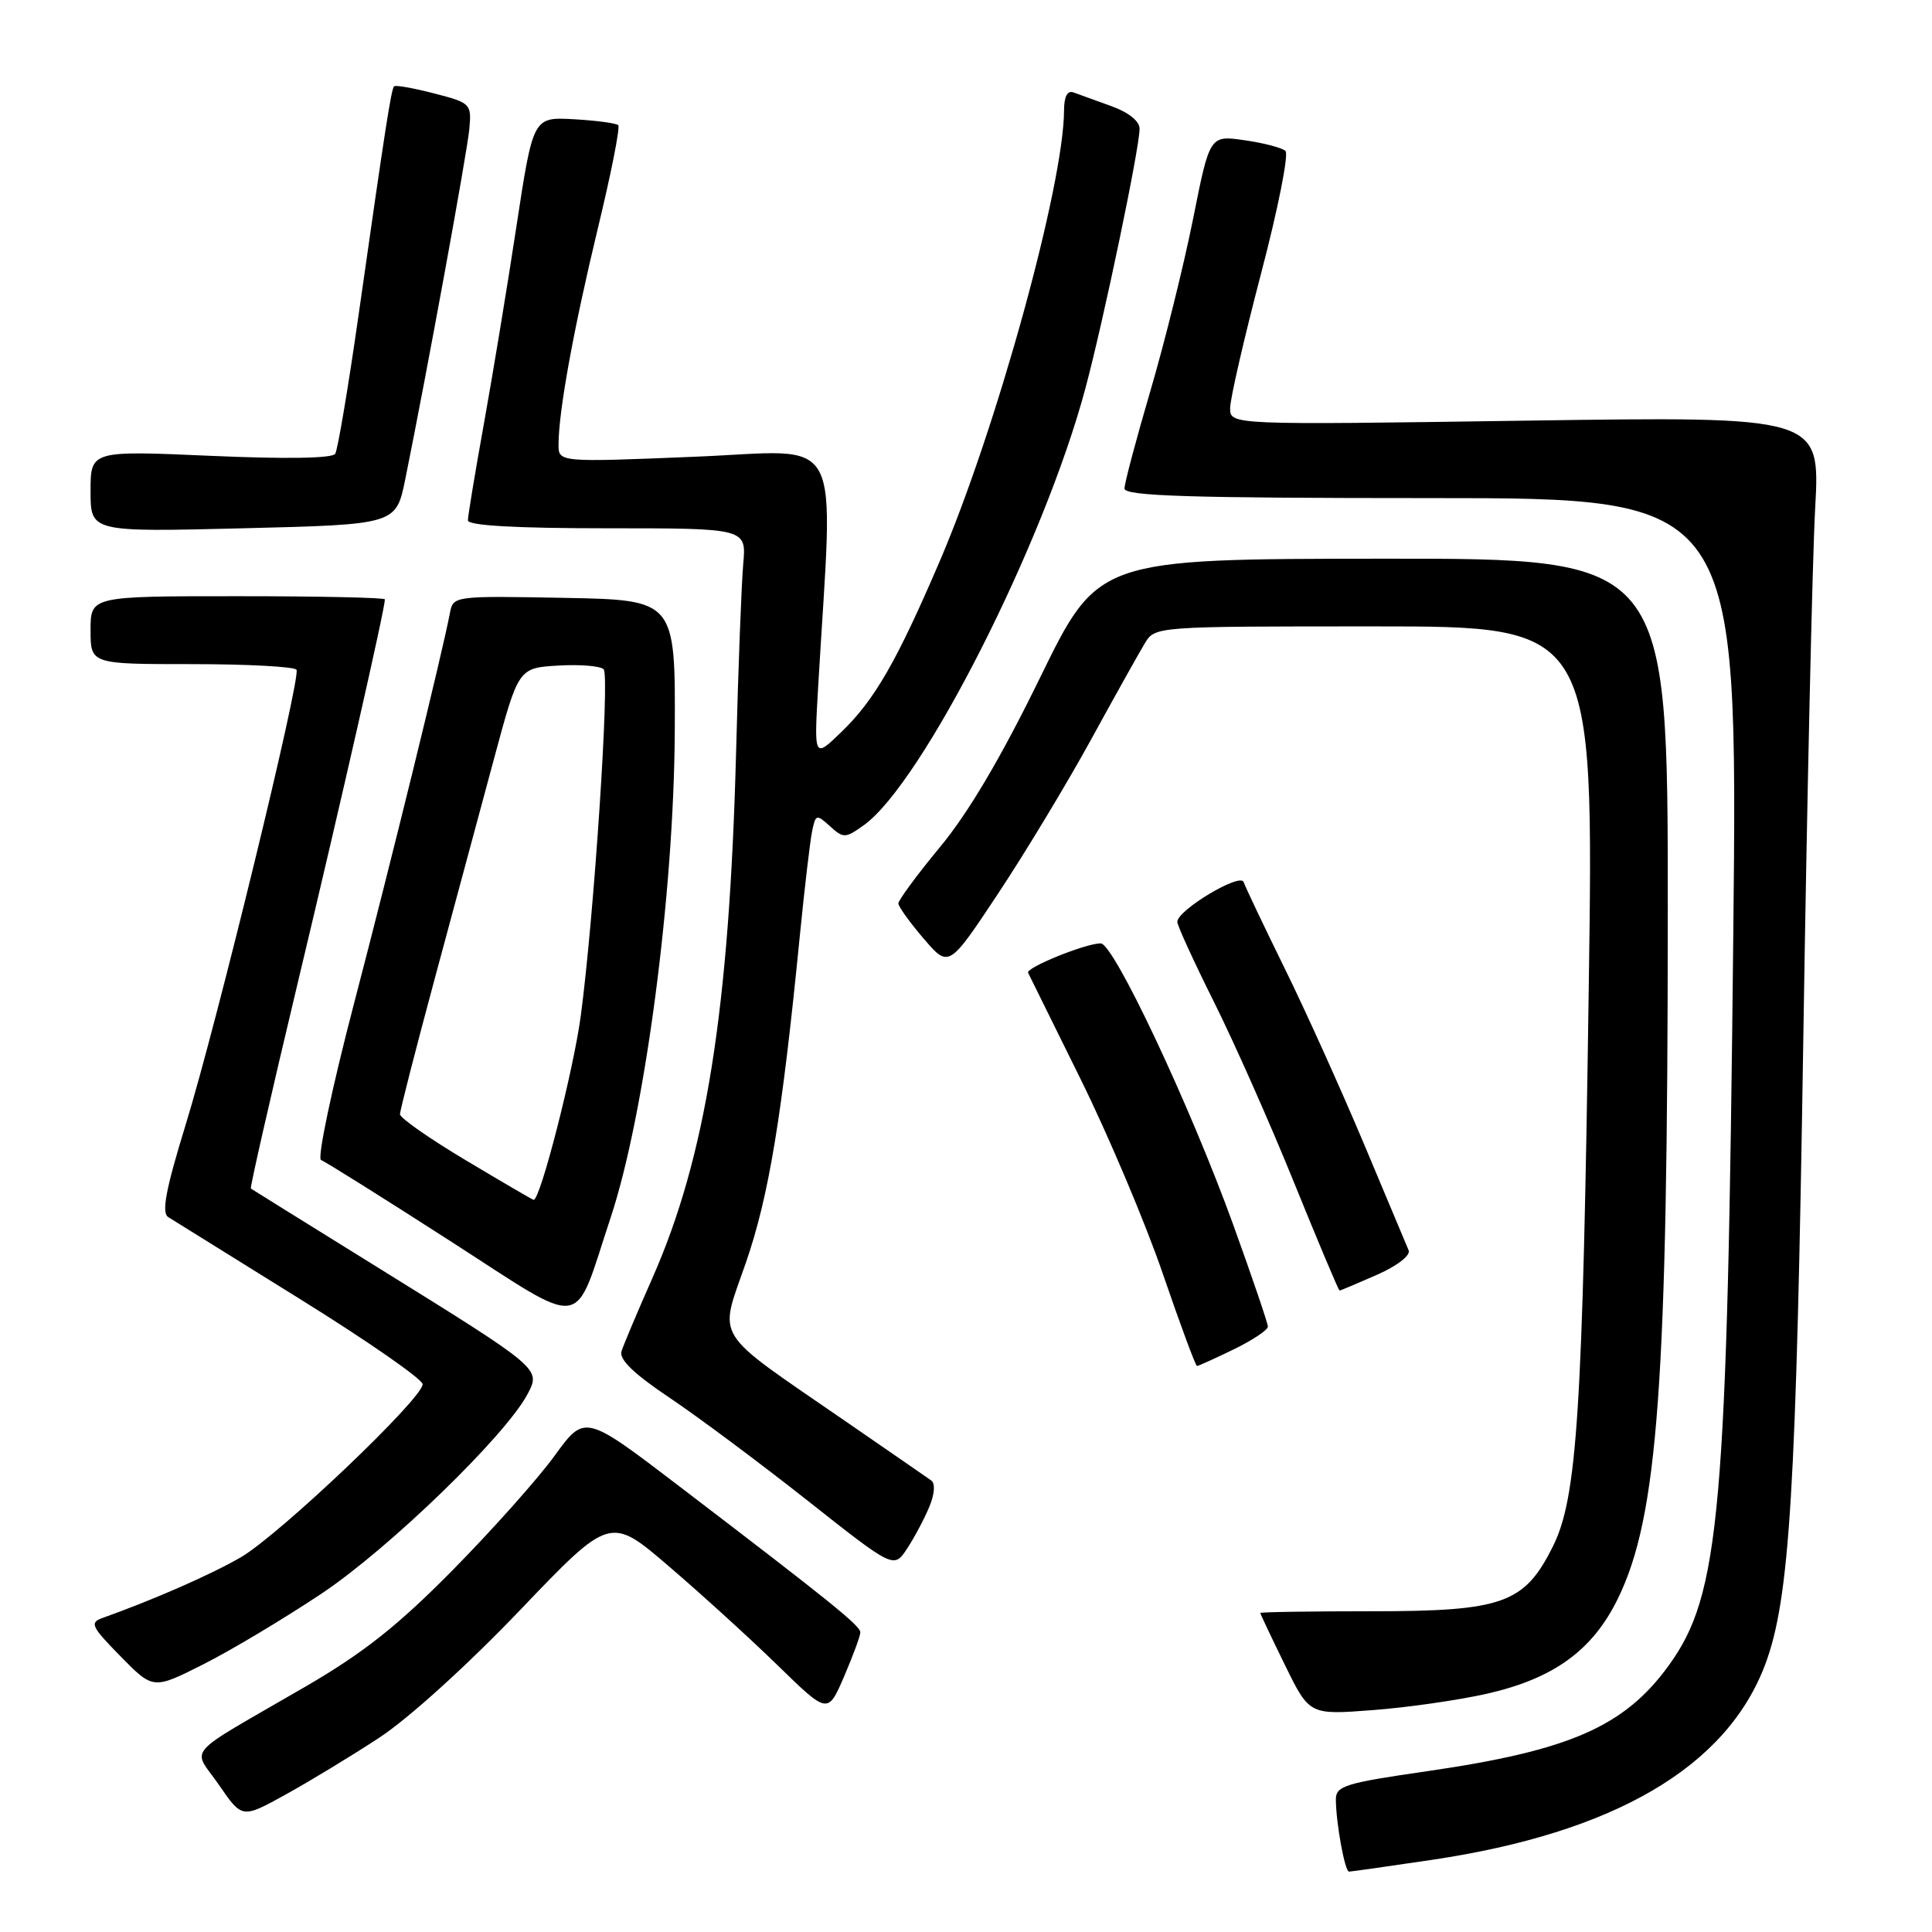 <?xml version="1.0" encoding="UTF-8" standalone="no"?>
<!DOCTYPE svg PUBLIC "-//W3C//DTD SVG 1.1//EN" "http://www.w3.org/Graphics/SVG/1.1/DTD/svg11.dtd" >
<svg xmlns="http://www.w3.org/2000/svg" xmlns:xlink="http://www.w3.org/1999/xlink" version="1.1" viewBox="0 0 256 256">
 <g >
 <path fill="currentColor"
d=" M 189.67 246.45 C 213.94 242.85 228.81 234.13 233.91 220.52 C 237.16 211.82 238.02 197.65 238.95 137.50 C 239.44 105.60 240.15 74.03 240.52 67.33 C 241.19 55.17 241.19 55.17 202.10 55.74 C 163.00 56.31 163.00 56.31 163.00 54.08 C 163.00 52.85 164.84 44.86 167.08 36.31 C 169.33 27.76 170.79 20.42 170.33 20.00 C 169.87 19.58 167.43 18.94 164.90 18.58 C 160.30 17.92 160.30 17.92 158.09 29.00 C 156.87 35.09 154.33 45.34 152.44 51.77 C 150.55 58.20 149.00 64.04 149.00 64.73 C 149.00 65.73 157.50 66.00 189.63 66.00 C 230.27 66.00 230.27 66.00 229.67 123.75 C 228.87 200.60 227.93 211.28 221.12 220.68 C 215.25 228.78 208.01 231.95 189.13 234.69 C 178.18 236.27 177.00 236.64 177.01 238.47 C 177.03 241.58 178.20 248.00 178.75 248.00 C 179.02 248.00 183.93 247.30 189.67 246.45 Z  M 50.20 230.29 C 54.09 227.75 61.92 220.66 68.87 213.39 C 80.85 200.86 80.85 200.86 88.67 207.58 C 92.98 211.27 99.47 217.18 103.10 220.72 C 109.69 227.14 109.69 227.14 111.85 222.14 C 113.03 219.38 114.00 216.76 114.00 216.30 C 114.00 215.42 110.12 212.29 90.01 196.94 C 77.49 187.38 77.49 187.38 73.49 192.89 C 71.30 195.92 65.22 202.73 60.00 208.03 C 52.72 215.41 48.17 219.01 40.50 223.47 C 23.98 233.06 25.47 231.37 29.02 236.52 C 32.08 240.97 32.08 240.97 37.79 237.82 C 40.93 236.09 46.52 232.70 50.20 230.29 Z  M 197.06 224.42 C 205.89 222.41 211.04 218.67 214.38 211.82 C 219.70 200.94 220.98 183.26 220.99 120.75 C 221.00 74.00 221.00 74.00 183.25 74.03 C 145.50 74.06 145.50 74.06 137.82 89.78 C 132.66 100.35 128.32 107.70 124.57 112.22 C 121.51 115.92 119.02 119.30 119.04 119.72 C 119.06 120.15 120.57 122.25 122.40 124.38 C 125.72 128.26 125.72 128.26 132.27 118.38 C 135.87 112.95 141.40 103.78 144.57 98.00 C 147.73 92.22 150.94 86.49 151.69 85.25 C 153.05 83.00 153.05 83.00 182.12 83.00 C 211.20 83.00 211.20 83.00 210.52 130.75 C 209.72 187.08 208.99 198.45 205.77 204.90 C 202.00 212.48 199.16 213.50 181.75 213.50 C 173.64 213.50 167.00 213.60 167.00 213.73 C 167.00 213.86 168.46 216.95 170.25 220.60 C 173.50 227.24 173.50 227.24 181.87 226.60 C 186.47 226.26 193.31 225.27 197.06 224.42 Z  M 42.67 211.12 C 51.59 205.15 67.02 190.20 69.90 184.73 C 71.68 181.35 71.73 181.40 50.00 167.91 C 40.92 162.28 33.38 157.59 33.24 157.49 C 33.10 157.39 35.93 144.98 39.53 129.91 C 45.26 105.93 51.00 80.68 51.00 79.42 C 51.00 79.19 42.23 79.00 31.50 79.00 C 12.00 79.00 12.00 79.00 12.00 83.50 C 12.00 88.00 12.00 88.00 25.44 88.00 C 32.83 88.00 39.06 88.34 39.29 88.75 C 39.88 89.85 28.74 135.58 24.61 149.00 C 21.96 157.62 21.38 160.69 22.29 161.27 C 22.95 161.69 30.81 166.58 39.75 172.13 C 48.69 177.68 56.00 182.76 56.00 183.42 C 56.00 185.32 36.99 203.40 31.89 206.36 C 27.92 208.66 20.31 211.99 13.58 214.39 C 11.85 215.00 12.10 215.53 15.97 219.47 C 20.30 223.88 20.30 223.88 26.96 220.52 C 30.62 218.68 37.69 214.44 42.67 211.12 Z  M 123.14 199.66 C 123.85 197.94 123.95 196.56 123.38 196.16 C 122.87 195.80 117.74 192.25 111.97 188.28 C 94.18 176.02 95.24 177.71 98.83 167.32 C 101.87 158.55 103.62 147.98 105.98 124.00 C 106.61 117.67 107.34 111.44 107.61 110.14 C 108.07 107.89 108.19 107.86 109.98 109.48 C 111.76 111.10 112.01 111.09 114.45 109.35 C 122.18 103.83 138.31 72.05 143.81 51.50 C 146.22 42.53 151.00 19.62 151.00 17.06 C 151.00 16.05 149.54 14.88 147.25 14.06 C 145.19 13.32 142.94 12.51 142.25 12.25 C 141.43 11.95 141.00 12.78 140.99 14.64 C 140.96 24.47 132.05 56.80 124.53 74.34 C 118.82 87.65 115.89 92.75 111.48 97.00 C 107.86 100.50 107.86 100.50 108.41 91.00 C 110.43 56.38 112.21 59.71 92.07 60.52 C 74.00 61.26 74.00 61.26 74.01 58.88 C 74.02 54.46 76.01 43.57 79.21 30.29 C 80.97 23.02 82.19 16.86 81.92 16.59 C 81.65 16.32 79.01 15.97 76.04 15.80 C 70.64 15.50 70.64 15.50 68.43 30.00 C 67.22 37.98 65.27 49.77 64.11 56.20 C 62.95 62.64 62.00 68.38 62.00 68.95 C 62.00 69.64 68.27 70.00 80.45 70.00 C 98.91 70.00 98.91 70.00 98.48 74.75 C 98.25 77.36 97.82 88.50 97.54 99.50 C 96.65 133.79 93.54 153.32 86.42 169.41 C 84.45 173.86 82.62 178.20 82.35 179.06 C 82.02 180.13 84.00 182.05 88.68 185.18 C 92.43 187.69 100.66 193.83 106.97 198.81 C 118.44 207.87 118.44 207.87 120.20 205.19 C 121.17 203.72 122.49 201.23 123.14 199.66 Z  M 163.47 178.80 C 165.96 177.59 168.00 176.23 168.00 175.78 C 168.00 175.34 165.92 169.24 163.39 162.23 C 157.64 146.38 147.57 125.00 145.85 125.00 C 143.86 125.00 135.90 128.22 136.23 128.90 C 136.39 129.23 139.52 135.57 143.19 143.00 C 146.86 150.43 151.76 162.01 154.07 168.75 C 156.38 175.49 158.42 181.00 158.61 181.00 C 158.79 181.00 160.98 180.01 163.47 178.80 Z  M 80.92 161.32 C 85.45 147.64 89.29 118.57 89.41 97.00 C 89.50 79.50 89.50 79.50 74.78 79.22 C 60.15 78.95 60.05 78.96 59.62 81.22 C 58.56 86.75 51.82 114.20 46.92 132.93 C 43.97 144.22 42.01 153.51 42.54 153.71 C 43.07 153.90 50.70 158.68 59.50 164.34 C 78.01 176.24 75.87 176.54 80.92 161.32 Z  M 182.45 168.92 C 185.15 167.73 186.94 166.34 186.65 165.67 C 186.38 165.03 183.70 158.65 180.70 151.50 C 177.69 144.35 172.98 133.90 170.21 128.28 C 167.45 122.66 165.01 117.53 164.79 116.88 C 164.36 115.59 156.00 120.60 156.00 122.15 C 156.00 122.64 158.19 127.42 160.86 132.77 C 163.53 138.12 168.32 148.91 171.49 156.75 C 174.67 164.59 177.37 171.00 177.50 171.00 C 177.64 171.00 179.86 170.06 182.45 168.92 Z  M 53.70 63.50 C 56.60 49.20 61.90 20.22 62.19 17.08 C 62.49 13.75 62.37 13.63 57.53 12.38 C 54.80 11.67 52.41 11.25 52.22 11.44 C 51.84 11.83 51.10 16.55 47.50 41.83 C 46.14 51.36 44.75 59.59 44.42 60.13 C 44.04 60.74 37.95 60.84 27.91 60.40 C 12.00 59.70 12.00 59.70 12.00 65.10 C 12.00 70.50 12.00 70.50 32.24 70.00 C 52.48 69.50 52.48 69.50 53.70 63.50 Z  M 61.75 153.76 C 56.94 150.89 53.00 148.14 53.00 147.64 C 53.00 147.15 55.08 139.04 57.62 129.62 C 60.16 120.20 63.70 107.10 65.47 100.50 C 68.70 88.50 68.70 88.50 73.99 88.19 C 76.90 88.02 79.60 88.25 79.99 88.69 C 80.81 89.62 78.73 121.17 76.97 134.50 C 76.02 141.73 71.59 159.03 70.71 158.99 C 70.59 158.99 66.56 156.63 61.75 153.76 Z "/>
</g>
</svg>